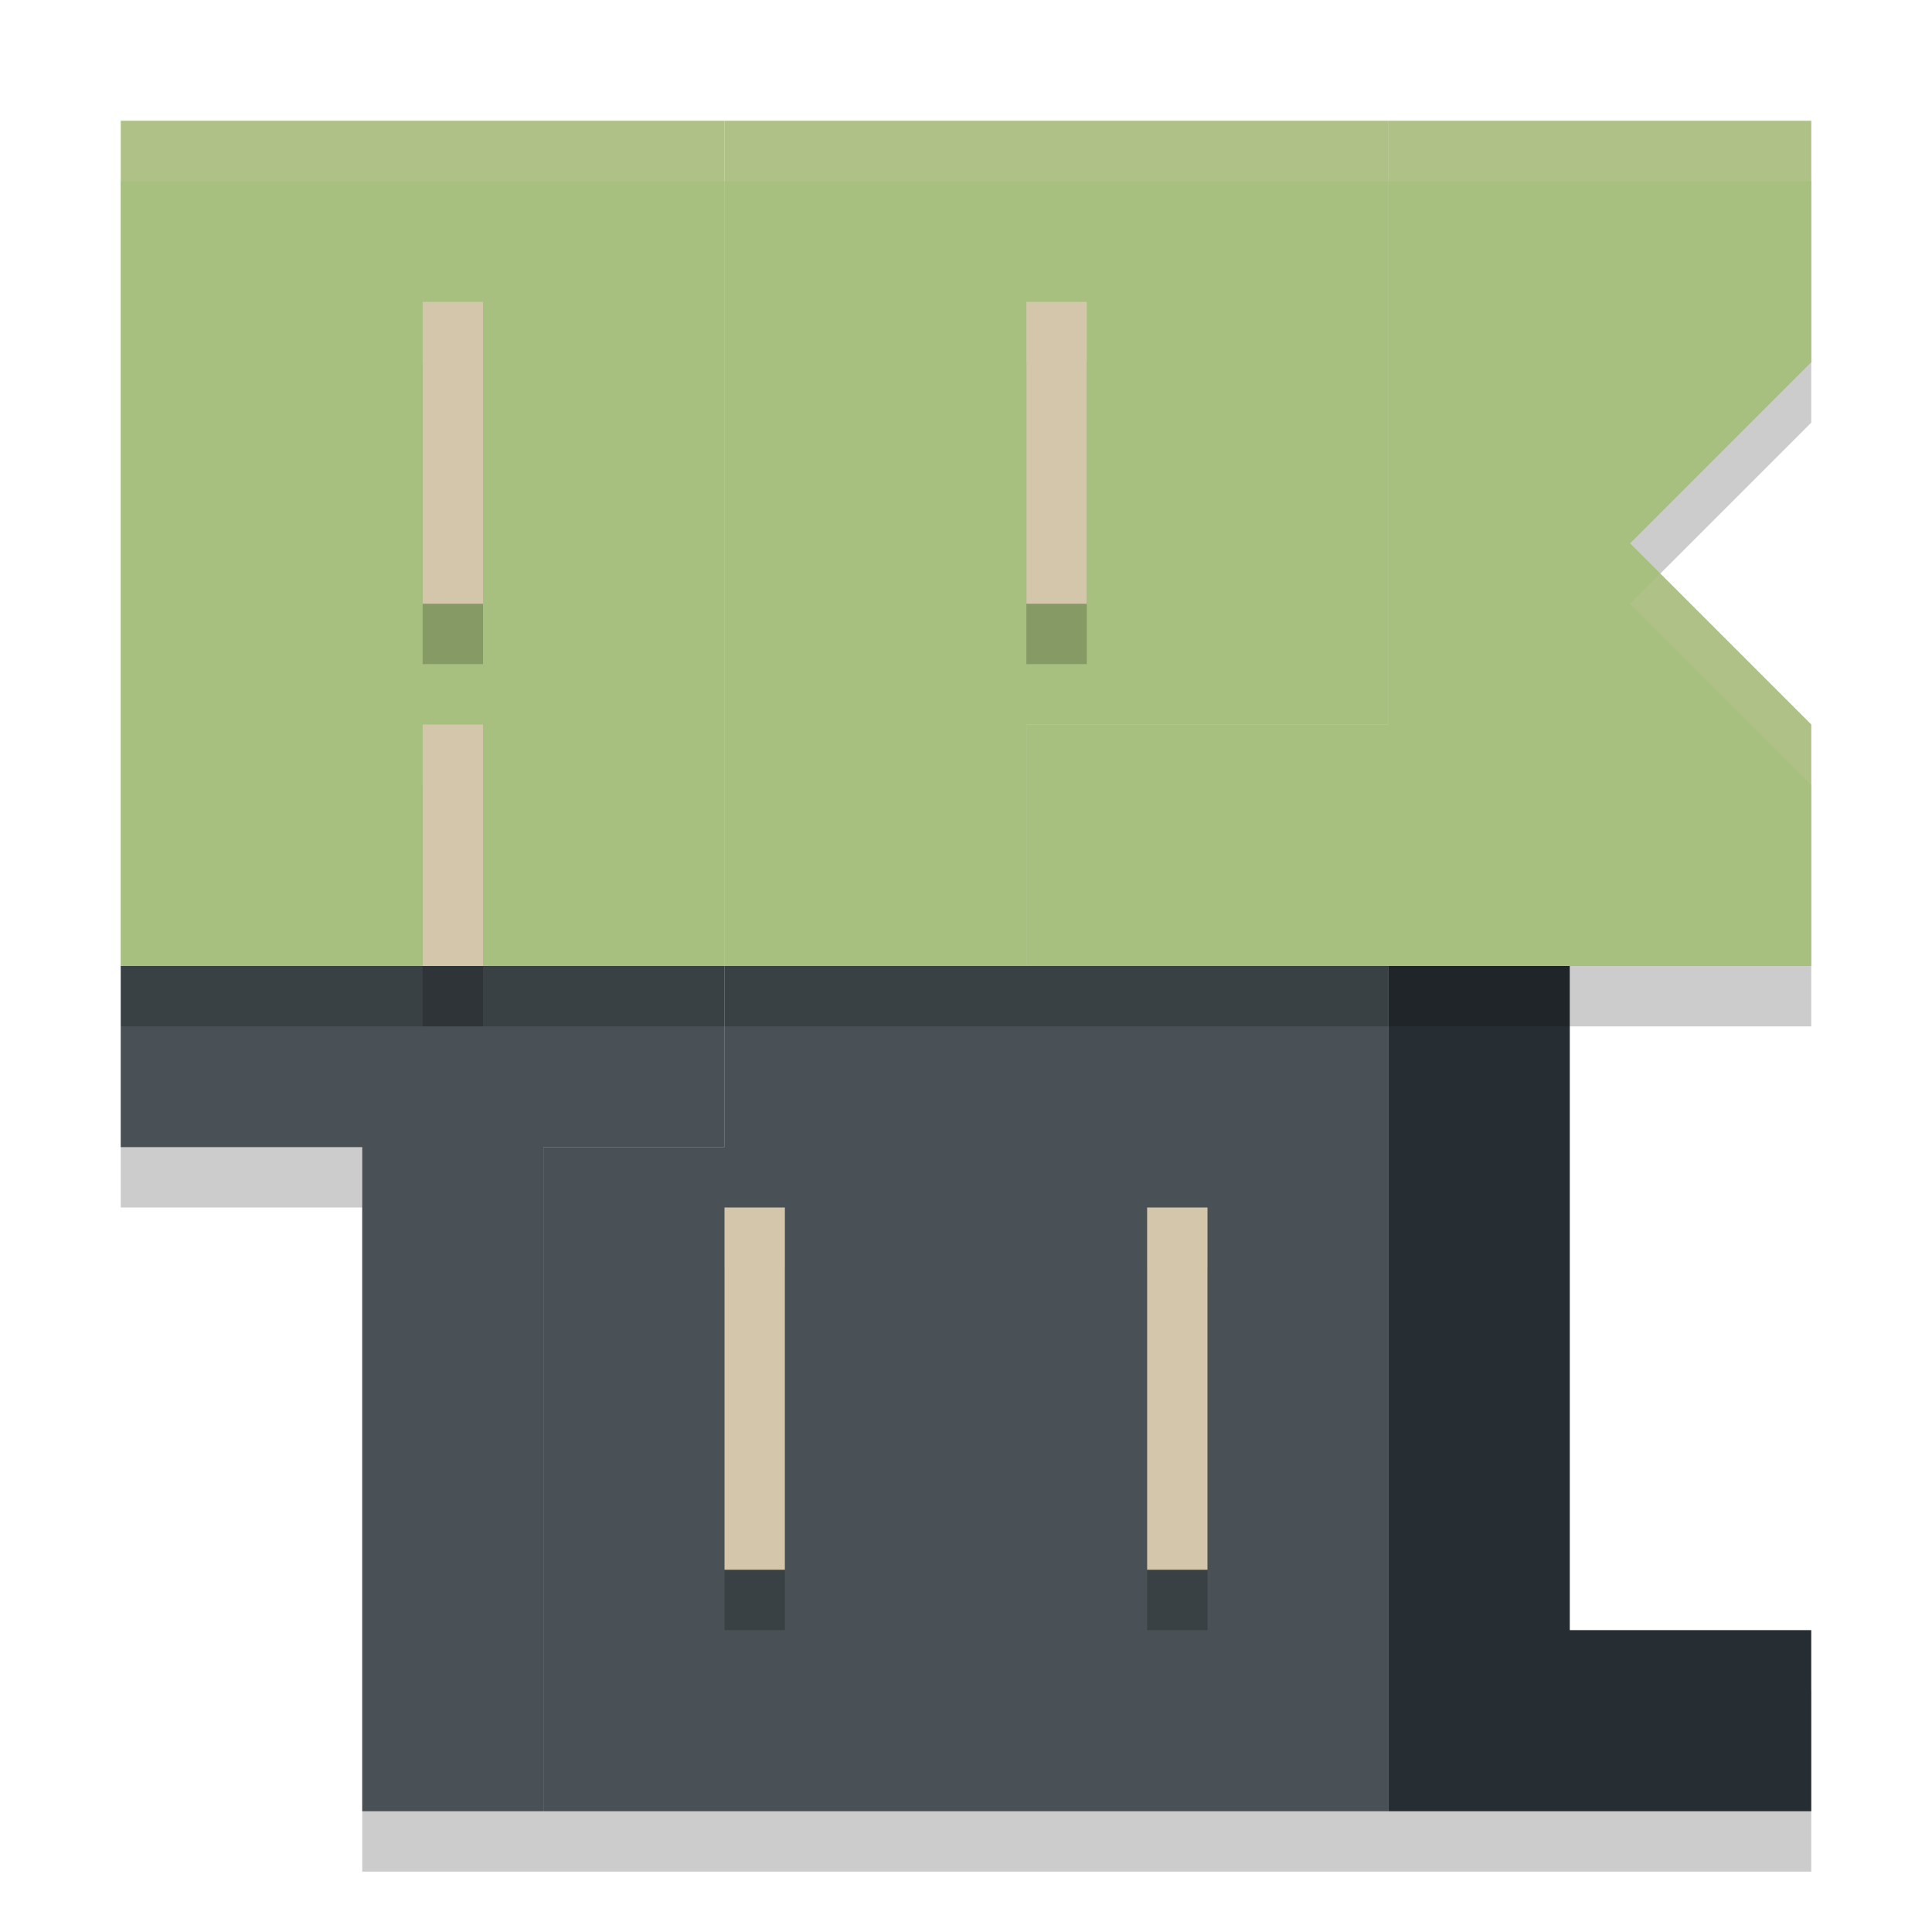 <svg width="32" height="32" version="1.1" xmlns="http://www.w3.org/2000/svg">
 <path d="m2 17v3h4v11h24v-3h-4v-11h-14z" style="opacity:.2"/>
 <path d="m2 16v3h4v11h3v-11h3v-3z" style="fill:#495156"/>
 <path d="m9 19v11h7v-14h-4v3z" style="fill:#495156"/>
 <path d="m16 16v14h7l1e-6 -14z" style="fill:#495156"/>
 <path d="m23 16v14h7v-3h-4v-11z" style="fill:#272e33"/>
 <path d="m2 3v14h28v-4l-3-3 3-3v-4h-18z" style="opacity:.2"/>
 <path d="m2 16h10v-14h-10z" style="fill:#a7c080"/>
 <path d="m12 16h5v-4h6l-1e-6 -10h-11z" style="fill:#a7c080"/>
 <path d="m17 12v4h13l1e-6 -4-3-3 3-3-1e-6 -4h-7l1e-6 10z" style="fill:#a7c080"/>
 <path d="m7 6v5h1v-5zm10 0v5h1v-5zm-10 7v4h1v-4z" style="opacity:.2"/>
 <path d="m7 5v5h1v-5zm10 0v5h1v-5zm-10 7v4h1v-4z" style="fill:#d3c6aa"/>
 <rect x="12" y="21" width="1" height="6" style="opacity:.2"/>
 <rect x="12" y="20" width="1" height="6" style="fill:#d3c6aa"/>
 <rect x="19" y="21" width="1" height="6" style="opacity:.2"/>
 <rect x="19" y="20" width="1" height="6" style="fill:#d3c6aa"/>
 <path d="m2 2v1h10 11 7v-1h-7-11-10zm25.5 7.5-0.5 0.5 3 3v-1l-2.5-2.5z" style="fill:#d3c6aa;opacity:.2"/>
</svg>
